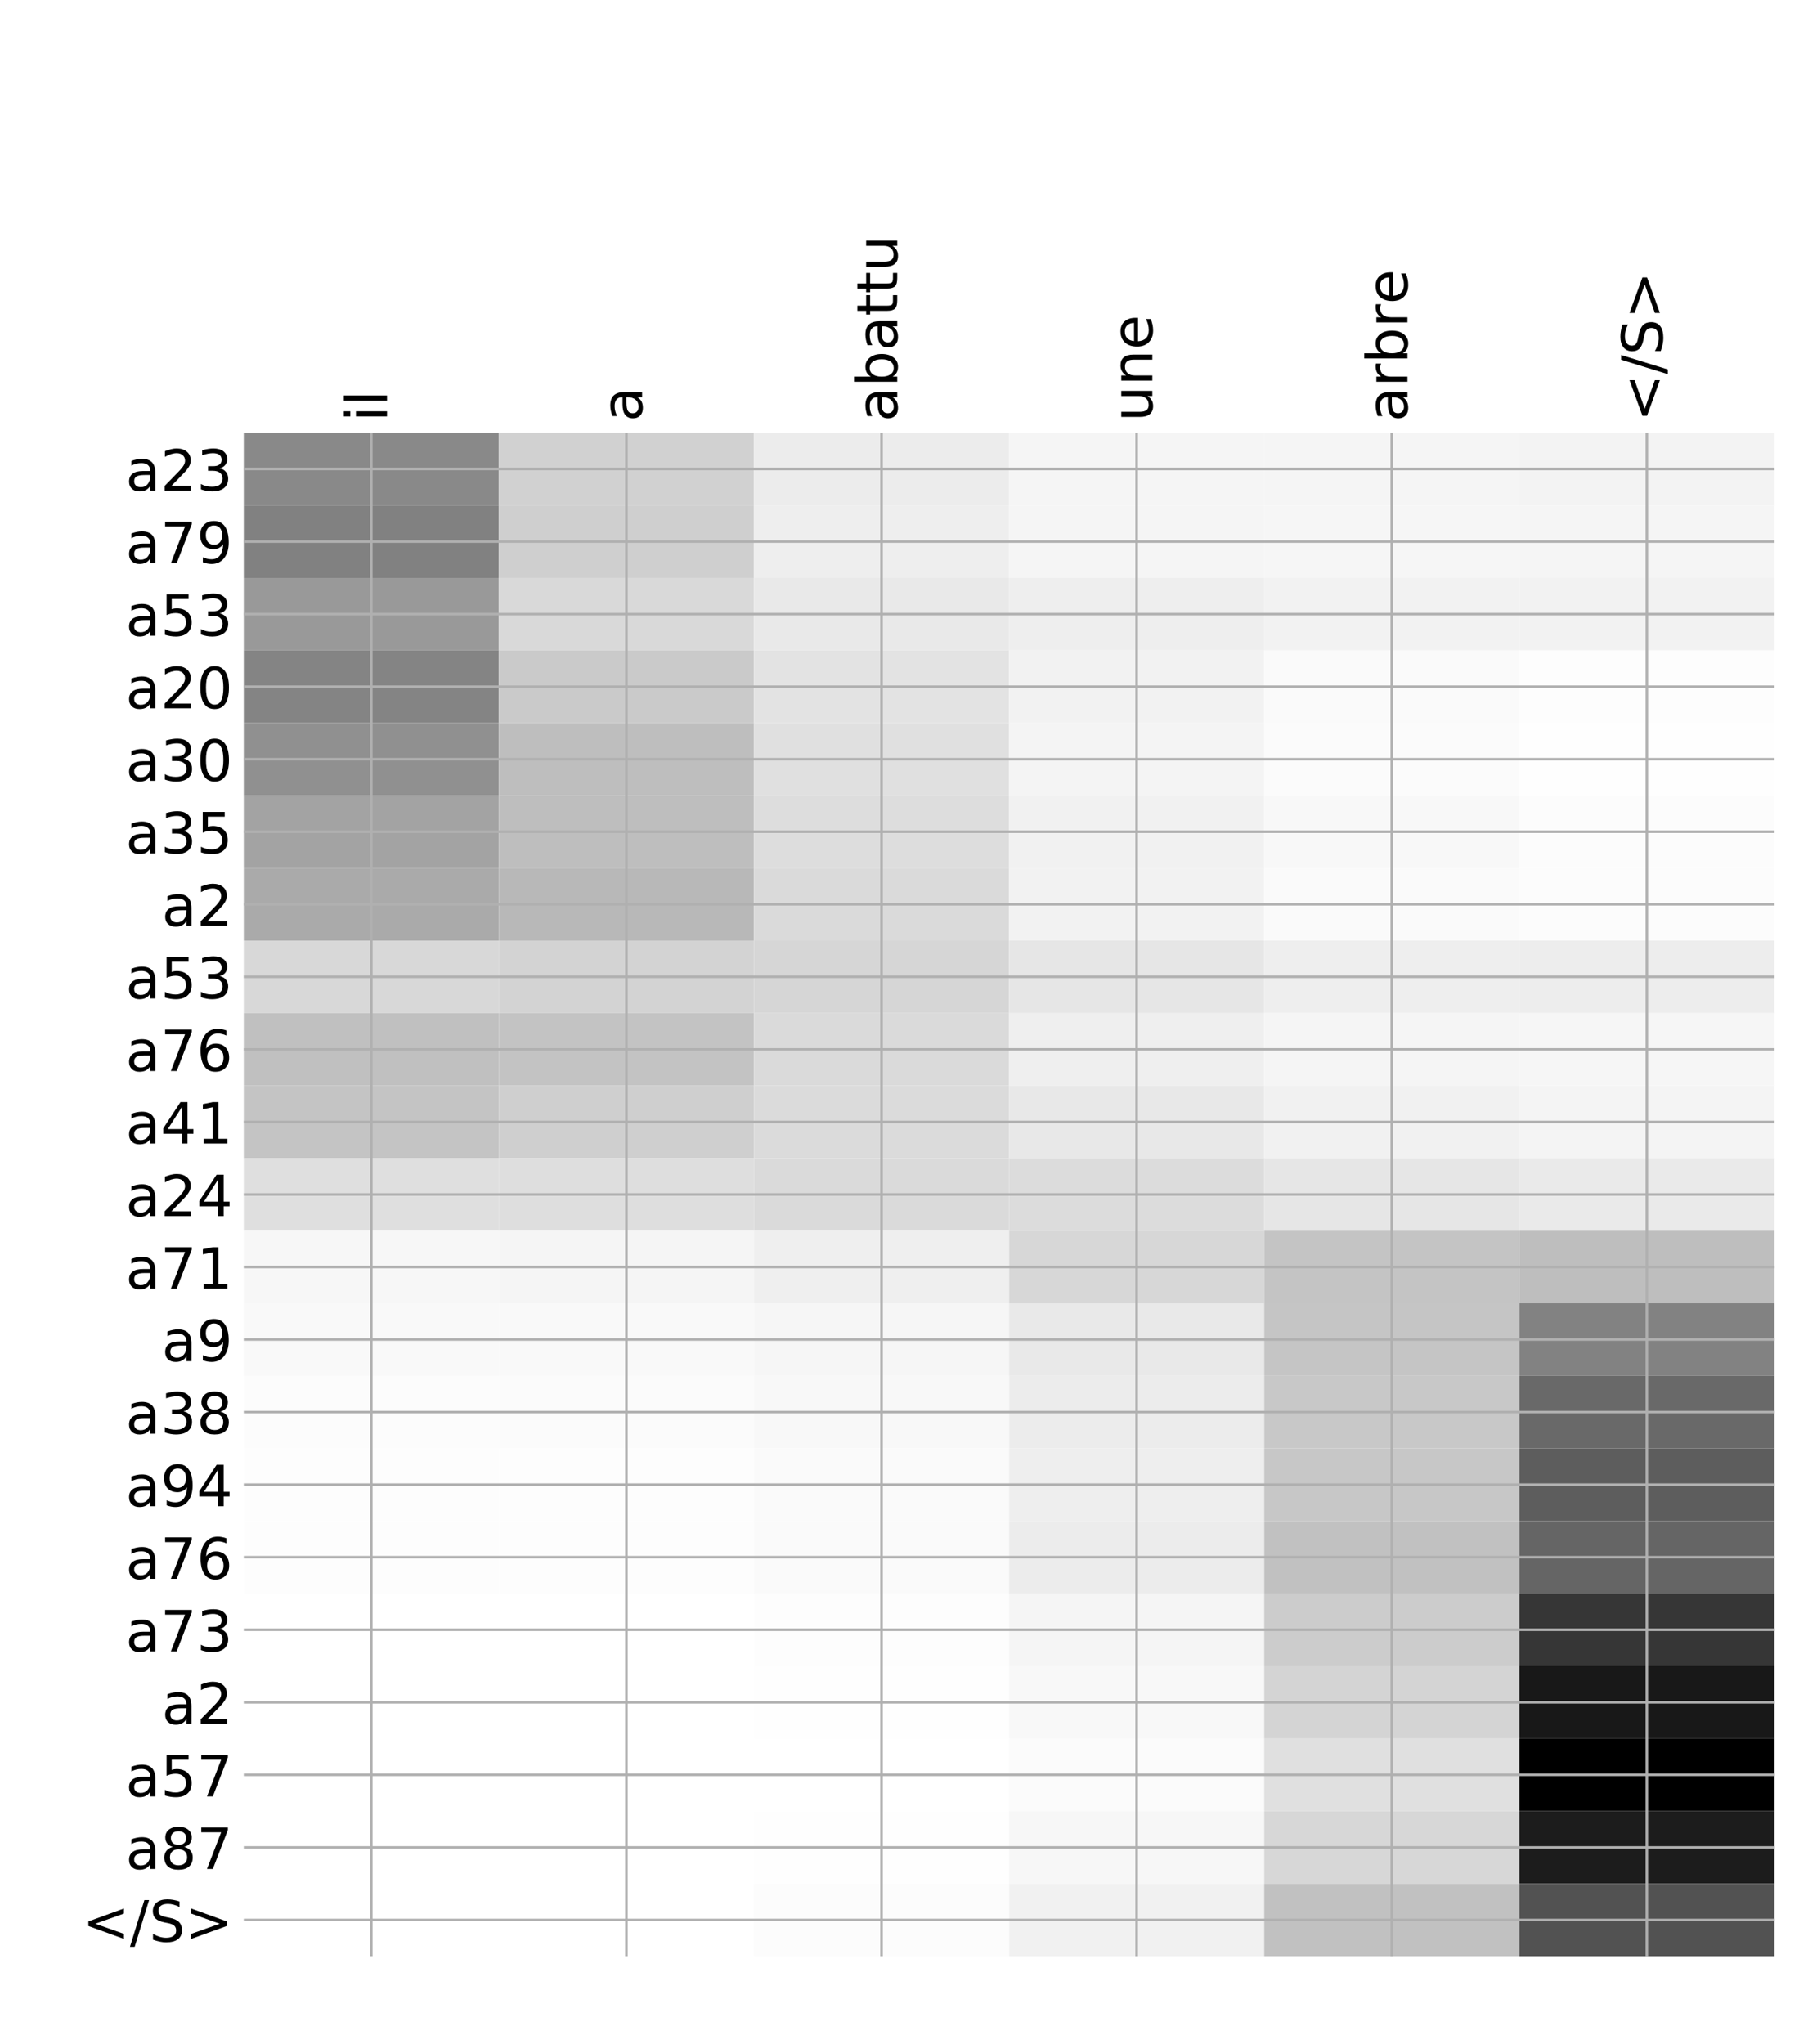 <?xml version="1.0" encoding="utf-8" standalone="no"?>
<!DOCTYPE svg PUBLIC "-//W3C//DTD SVG 1.1//EN"
  "http://www.w3.org/Graphics/SVG/1.1/DTD/svg11.dtd">
<!-- Created with matplotlib (http://matplotlib.org/) -->
<svg height="648pt" version="1.1" viewBox="0 0 576 648" width="576pt" xmlns="http://www.w3.org/2000/svg" xmlns:xlink="http://www.w3.org/1999/xlink">
 <defs>
  <style type="text/css">
*{stroke-linecap:butt;stroke-linejoin:round;}
  </style>
 </defs>
 <g id="figure_1">
  <g id="patch_1">
   <path d="M 0 648 
L 576 648 
L 576 0 
L 0 0 
z
" style="fill:#ffffff;"/>
  </g>
  <g id="axes_1">
   <g id="PolyCollection_1">
    <path clip-path="url(#p83bd944062)" d="M 77.275 137.175 
L 77.275 160.169 
L 158.146 160.169 
L 158.146 137.175 
L 77.275 137.175 
z
" style="fill:#898989;"/>
    <path clip-path="url(#p83bd944062)" d="M 158.146 137.175 
L 158.146 160.169 
L 239.017 160.169 
L 239.017 137.175 
L 158.146 137.175 
z
" style="fill:#d1d1d1;"/>
    <path clip-path="url(#p83bd944062)" d="M 239.017 137.175 
L 239.017 160.169 
L 319.887 160.169 
L 319.887 137.175 
L 239.017 137.175 
z
" style="fill:#ececec;"/>
    <path clip-path="url(#p83bd944062)" d="M 319.887 137.175 
L 319.887 160.169 
L 400.758 160.169 
L 400.758 137.175 
L 319.887 137.175 
z
" style="fill:#f5f5f5;"/>
    <path clip-path="url(#p83bd944062)" d="M 400.758 137.175 
L 400.758 160.169 
L 481.629 160.169 
L 481.629 137.175 
L 400.758 137.175 
z
" style="fill:#f5f5f5;"/>
    <path clip-path="url(#p83bd944062)" d="M 481.629 137.175 
L 481.629 160.169 
L 562.5 160.169 
L 562.5 137.175 
L 481.629 137.175 
z
" style="fill:#f3f3f3;"/>
    <path clip-path="url(#p83bd944062)" d="M 77.275 160.169 
L 77.275 183.164 
L 158.146 183.164 
L 158.146 160.169 
L 77.275 160.169 
z
" style="fill:#818181;"/>
    <path clip-path="url(#p83bd944062)" d="M 158.146 160.169 
L 158.146 183.164 
L 239.017 183.164 
L 239.017 160.169 
L 158.146 160.169 
z
" style="fill:#cfcfcf;"/>
    <path clip-path="url(#p83bd944062)" d="M 239.017 160.169 
L 239.017 183.164 
L 319.887 183.164 
L 319.887 160.169 
L 239.017 160.169 
z
" style="fill:#eeeeee;"/>
    <path clip-path="url(#p83bd944062)" d="M 319.887 160.169 
L 319.887 183.164 
L 400.758 183.164 
L 400.758 160.169 
L 319.887 160.169 
z
" style="fill:#f5f5f5;"/>
    <path clip-path="url(#p83bd944062)" d="M 400.758 160.169 
L 400.758 183.164 
L 481.629 183.164 
L 481.629 160.169 
L 400.758 160.169 
z
" style="fill:#f6f6f6;"/>
    <path clip-path="url(#p83bd944062)" d="M 481.629 160.169 
L 481.629 183.164 
L 562.5 183.164 
L 562.5 160.169 
L 481.629 160.169 
z
" style="fill:#f5f5f5;"/>
    <path clip-path="url(#p83bd944062)" d="M 77.275 183.164 
L 77.275 206.158 
L 158.146 206.158 
L 158.146 183.164 
L 77.275 183.164 
z
" style="fill:#999999;"/>
    <path clip-path="url(#p83bd944062)" d="M 158.146 183.164 
L 158.146 206.158 
L 239.017 206.158 
L 239.017 183.164 
L 158.146 183.164 
z
" style="fill:#d9d9d9;"/>
    <path clip-path="url(#p83bd944062)" d="M 239.017 183.164 
L 239.017 206.158 
L 319.887 206.158 
L 319.887 183.164 
L 239.017 183.164 
z
" style="fill:#e9e9e9;"/>
    <path clip-path="url(#p83bd944062)" d="M 319.887 183.164 
L 319.887 206.158 
L 400.758 206.158 
L 400.758 183.164 
L 319.887 183.164 
z
" style="fill:#eeeeee;"/>
    <path clip-path="url(#p83bd944062)" d="M 400.758 183.164 
L 400.758 206.158 
L 481.629 206.158 
L 481.629 183.164 
L 400.758 183.164 
z
" style="fill:#f2f2f2;"/>
    <path clip-path="url(#p83bd944062)" d="M 481.629 183.164 
L 481.629 206.158 
L 562.5 206.158 
L 562.5 183.164 
L 481.629 183.164 
z
" style="fill:#f2f2f2;"/>
    <path clip-path="url(#p83bd944062)" d="M 77.275 206.158 
L 77.275 229.152 
L 158.146 229.152 
L 158.146 206.158 
L 77.275 206.158 
z
" style="fill:#848484;"/>
    <path clip-path="url(#p83bd944062)" d="M 158.146 206.158 
L 158.146 229.152 
L 239.017 229.152 
L 239.017 206.158 
L 158.146 206.158 
z
" style="fill:#cacaca;"/>
    <path clip-path="url(#p83bd944062)" d="M 239.017 206.158 
L 239.017 229.152 
L 319.887 229.152 
L 319.887 206.158 
L 239.017 206.158 
z
" style="fill:#e3e3e3;"/>
    <path clip-path="url(#p83bd944062)" d="M 319.887 206.158 
L 319.887 229.152 
L 400.758 229.152 
L 400.758 206.158 
L 319.887 206.158 
z
" style="fill:#f2f2f2;"/>
    <path clip-path="url(#p83bd944062)" d="M 400.758 206.158 
L 400.758 229.152 
L 481.629 229.152 
L 481.629 206.158 
L 400.758 206.158 
z
" style="fill:#fafafa;"/>
    <path clip-path="url(#p83bd944062)" d="M 481.629 206.158 
L 481.629 229.152 
L 562.5 229.152 
L 562.5 206.158 
L 481.629 206.158 
z
" style="fill:#fdfdfd;"/>
    <path clip-path="url(#p83bd944062)" d="M 77.275 229.152 
L 77.275 252.146 
L 158.146 252.146 
L 158.146 229.152 
L 77.275 229.152 
z
" style="fill:#909090;"/>
    <path clip-path="url(#p83bd944062)" d="M 158.146 229.152 
L 158.146 252.146 
L 239.017 252.146 
L 239.017 229.152 
L 158.146 229.152 
z
" style="fill:#bebebe;"/>
    <path clip-path="url(#p83bd944062)" d="M 239.017 229.152 
L 239.017 252.146 
L 319.887 252.146 
L 319.887 229.152 
L 239.017 229.152 
z
" style="fill:#e0e0e0;"/>
    <path clip-path="url(#p83bd944062)" d="M 319.887 229.152 
L 319.887 252.146 
L 400.758 252.146 
L 400.758 229.152 
L 319.887 229.152 
z
" style="fill:#f4f4f4;"/>
    <path clip-path="url(#p83bd944062)" d="M 400.758 229.152 
L 400.758 252.146 
L 481.629 252.146 
L 481.629 229.152 
L 400.758 229.152 
z
" style="fill:#fbfbfb;"/>
    <path clip-path="url(#p83bd944062)" d="M 481.629 229.152 
L 481.629 252.146 
L 562.5 252.146 
L 562.5 229.152 
L 481.629 229.152 
z
" style="fill:#fefefe;"/>
    <path clip-path="url(#p83bd944062)" d="M 77.275 252.146 
L 77.275 275.141 
L 158.146 275.141 
L 158.146 252.146 
L 77.275 252.146 
z
" style="fill:#a3a3a3;"/>
    <path clip-path="url(#p83bd944062)" d="M 158.146 252.146 
L 158.146 275.141 
L 239.017 275.141 
L 239.017 252.146 
L 158.146 252.146 
z
" style="fill:#bebebe;"/>
    <path clip-path="url(#p83bd944062)" d="M 239.017 252.146 
L 239.017 275.141 
L 319.887 275.141 
L 319.887 252.146 
L 239.017 252.146 
z
" style="fill:#dddddd;"/>
    <path clip-path="url(#p83bd944062)" d="M 319.887 252.146 
L 319.887 275.141 
L 400.758 275.141 
L 400.758 252.146 
L 319.887 252.146 
z
" style="fill:#f1f1f1;"/>
    <path clip-path="url(#p83bd944062)" d="M 400.758 252.146 
L 400.758 275.141 
L 481.629 275.141 
L 481.629 252.146 
L 400.758 252.146 
z
" style="fill:#f8f8f8;"/>
    <path clip-path="url(#p83bd944062)" d="M 481.629 252.146 
L 481.629 275.141 
L 562.5 275.141 
L 562.5 252.146 
L 481.629 252.146 
z
" style="fill:#fcfcfc;"/>
    <path clip-path="url(#p83bd944062)" d="M 77.275 275.141 
L 77.275 298.135 
L 158.146 298.135 
L 158.146 275.141 
L 77.275 275.141 
z
" style="fill:#aaaaaa;"/>
    <path clip-path="url(#p83bd944062)" d="M 158.146 275.141 
L 158.146 298.135 
L 239.017 298.135 
L 239.017 275.141 
L 158.146 275.141 
z
" style="fill:#b8b8b8;"/>
    <path clip-path="url(#p83bd944062)" d="M 239.017 275.141 
L 239.017 298.135 
L 319.887 298.135 
L 319.887 275.141 
L 239.017 275.141 
z
" style="fill:#dadada;"/>
    <path clip-path="url(#p83bd944062)" d="M 319.887 275.141 
L 319.887 298.135 
L 400.758 298.135 
L 400.758 275.141 
L 319.887 275.141 
z
" style="fill:#f2f2f2;"/>
    <path clip-path="url(#p83bd944062)" d="M 400.758 275.141 
L 400.758 298.135 
L 481.629 298.135 
L 481.629 275.141 
L 400.758 275.141 
z
" style="fill:#fafafa;"/>
    <path clip-path="url(#p83bd944062)" d="M 481.629 275.141 
L 481.629 298.135 
L 562.5 298.135 
L 562.5 275.141 
L 481.629 275.141 
z
" style="fill:#fcfcfc;"/>
    <path clip-path="url(#p83bd944062)" d="M 77.275 298.135 
L 77.275 321.129 
L 158.146 321.129 
L 158.146 298.135 
L 77.275 298.135 
z
" style="fill:#d8d8d8;"/>
    <path clip-path="url(#p83bd944062)" d="M 158.146 298.135 
L 158.146 321.129 
L 239.017 321.129 
L 239.017 298.135 
L 158.146 298.135 
z
" style="fill:#d3d3d3;"/>
    <path clip-path="url(#p83bd944062)" d="M 239.017 298.135 
L 239.017 321.129 
L 319.887 321.129 
L 319.887 298.135 
L 239.017 298.135 
z
" style="fill:#d6d6d6;"/>
    <path clip-path="url(#p83bd944062)" d="M 319.887 298.135 
L 319.887 321.129 
L 400.758 321.129 
L 400.758 298.135 
L 319.887 298.135 
z
" style="fill:#e6e6e6;"/>
    <path clip-path="url(#p83bd944062)" d="M 400.758 298.135 
L 400.758 321.129 
L 481.629 321.129 
L 481.629 298.135 
L 400.758 298.135 
z
" style="fill:#eeeeee;"/>
    <path clip-path="url(#p83bd944062)" d="M 481.629 298.135 
L 481.629 321.129 
L 562.5 321.129 
L 562.5 298.135 
L 481.629 298.135 
z
" style="fill:#ededed;"/>
    <path clip-path="url(#p83bd944062)" d="M 77.275 321.129 
L 77.275 344.124 
L 158.146 344.124 
L 158.146 321.129 
L 77.275 321.129 
z
" style="fill:#c0c0c0;"/>
    <path clip-path="url(#p83bd944062)" d="M 158.146 321.129 
L 158.146 344.124 
L 239.017 344.124 
L 239.017 321.129 
L 158.146 321.129 
z
" style="fill:#c3c3c3;"/>
    <path clip-path="url(#p83bd944062)" d="M 239.017 321.129 
L 239.017 344.124 
L 319.887 344.124 
L 319.887 321.129 
L 239.017 321.129 
z
" style="fill:#dadada;"/>
    <path clip-path="url(#p83bd944062)" d="M 319.887 321.129 
L 319.887 344.124 
L 400.758 344.124 
L 400.758 321.129 
L 319.887 321.129 
z
" style="fill:#efefef;"/>
    <path clip-path="url(#p83bd944062)" d="M 400.758 321.129 
L 400.758 344.124 
L 481.629 344.124 
L 481.629 321.129 
L 400.758 321.129 
z
" style="fill:#f5f5f5;"/>
    <path clip-path="url(#p83bd944062)" d="M 481.629 321.129 
L 481.629 344.124 
L 562.5 344.124 
L 562.5 321.129 
L 481.629 321.129 
z
" style="fill:#f6f6f6;"/>
    <path clip-path="url(#p83bd944062)" d="M 77.275 344.124 
L 77.275 367.118 
L 158.146 367.118 
L 158.146 344.124 
L 77.275 344.124 
z
" style="fill:#c4c4c4;"/>
    <path clip-path="url(#p83bd944062)" d="M 158.146 344.124 
L 158.146 367.118 
L 239.017 367.118 
L 239.017 344.124 
L 158.146 344.124 
z
" style="fill:#cfcfcf;"/>
    <path clip-path="url(#p83bd944062)" d="M 239.017 344.124 
L 239.017 367.118 
L 319.887 367.118 
L 319.887 344.124 
L 239.017 344.124 
z
" style="fill:#dbdbdb;"/>
    <path clip-path="url(#p83bd944062)" d="M 319.887 344.124 
L 319.887 367.118 
L 400.758 367.118 
L 400.758 344.124 
L 319.887 344.124 
z
" style="fill:#e8e8e8;"/>
    <path clip-path="url(#p83bd944062)" d="M 400.758 344.124 
L 400.758 367.118 
L 481.629 367.118 
L 481.629 344.124 
L 400.758 344.124 
z
" style="fill:#f1f1f1;"/>
    <path clip-path="url(#p83bd944062)" d="M 481.629 344.124 
L 481.629 367.118 
L 562.5 367.118 
L 562.5 344.124 
L 481.629 344.124 
z
" style="fill:#f4f4f4;"/>
    <path clip-path="url(#p83bd944062)" d="M 77.275 367.118 
L 77.275 390.112 
L 158.146 390.112 
L 158.146 367.118 
L 77.275 367.118 
z
" style="fill:#dfdfdf;"/>
    <path clip-path="url(#p83bd944062)" d="M 158.146 367.118 
L 158.146 390.112 
L 239.017 390.112 
L 239.017 367.118 
L 158.146 367.118 
z
" style="fill:#dedede;"/>
    <path clip-path="url(#p83bd944062)" d="M 239.017 367.118 
L 239.017 390.112 
L 319.887 390.112 
L 319.887 367.118 
L 239.017 367.118 
z
" style="fill:#dadada;"/>
    <path clip-path="url(#p83bd944062)" d="M 319.887 367.118 
L 319.887 390.112 
L 400.758 390.112 
L 400.758 367.118 
L 319.887 367.118 
z
" style="fill:#dcdcdc;"/>
    <path clip-path="url(#p83bd944062)" d="M 400.758 367.118 
L 400.758 390.112 
L 481.629 390.112 
L 481.629 367.118 
L 400.758 367.118 
z
" style="fill:#e6e6e6;"/>
    <path clip-path="url(#p83bd944062)" d="M 481.629 367.118 
L 481.629 390.112 
L 562.5 390.112 
L 562.5 367.118 
L 481.629 367.118 
z
" style="fill:#eaeaea;"/>
    <path clip-path="url(#p83bd944062)" d="M 77.275 390.112 
L 77.275 413.106 
L 158.146 413.106 
L 158.146 390.112 
L 77.275 390.112 
z
" style="fill:#f7f7f7;"/>
    <path clip-path="url(#p83bd944062)" d="M 158.146 390.112 
L 158.146 413.106 
L 239.017 413.106 
L 239.017 390.112 
L 158.146 390.112 
z
" style="fill:#f5f5f5;"/>
    <path clip-path="url(#p83bd944062)" d="M 239.017 390.112 
L 239.017 413.106 
L 319.887 413.106 
L 319.887 390.112 
L 239.017 390.112 
z
" style="fill:#efefef;"/>
    <path clip-path="url(#p83bd944062)" d="M 319.887 390.112 
L 319.887 413.106 
L 400.758 413.106 
L 400.758 390.112 
L 319.887 390.112 
z
" style="fill:#d7d7d7;"/>
    <path clip-path="url(#p83bd944062)" d="M 400.758 390.112 
L 400.758 413.106 
L 481.629 413.106 
L 481.629 390.112 
L 400.758 390.112 
z
" style="fill:#c4c4c4;"/>
    <path clip-path="url(#p83bd944062)" d="M 481.629 390.112 
L 481.629 413.106 
L 562.5 413.106 
L 562.5 390.112 
L 481.629 390.112 
z
" style="fill:#bebebe;"/>
    <path clip-path="url(#p83bd944062)" d="M 77.275 413.106 
L 77.275 436.101 
L 158.146 436.101 
L 158.146 413.106 
L 77.275 413.106 
z
" style="fill:#f9f9f9;"/>
    <path clip-path="url(#p83bd944062)" d="M 158.146 413.106 
L 158.146 436.101 
L 239.017 436.101 
L 239.017 413.106 
L 158.146 413.106 
z
" style="fill:#f9f9f9;"/>
    <path clip-path="url(#p83bd944062)" d="M 239.017 413.106 
L 239.017 436.101 
L 319.887 436.101 
L 319.887 413.106 
L 239.017 413.106 
z
" style="fill:#f6f6f6;"/>
    <path clip-path="url(#p83bd944062)" d="M 319.887 413.106 
L 319.887 436.101 
L 400.758 436.101 
L 400.758 413.106 
L 319.887 413.106 
z
" style="fill:#e9e9e9;"/>
    <path clip-path="url(#p83bd944062)" d="M 400.758 413.106 
L 400.758 436.101 
L 481.629 436.101 
L 481.629 413.106 
L 400.758 413.106 
z
" style="fill:#c5c5c5;"/>
    <path clip-path="url(#p83bd944062)" d="M 481.629 413.106 
L 481.629 436.101 
L 562.5 436.101 
L 562.5 413.106 
L 481.629 413.106 
z
" style="fill:#828282;"/>
    <path clip-path="url(#p83bd944062)" d="M 77.275 436.101 
L 77.275 459.095 
L 158.146 459.095 
L 158.146 436.101 
L 77.275 436.101 
z
" style="fill:#fcfcfc;"/>
    <path clip-path="url(#p83bd944062)" d="M 158.146 436.101 
L 158.146 459.095 
L 239.017 459.095 
L 239.017 436.101 
L 158.146 436.101 
z
" style="fill:#fbfbfb;"/>
    <path clip-path="url(#p83bd944062)" d="M 239.017 436.101 
L 239.017 459.095 
L 319.887 459.095 
L 319.887 436.101 
L 239.017 436.101 
z
" style="fill:#f8f8f8;"/>
    <path clip-path="url(#p83bd944062)" d="M 319.887 436.101 
L 319.887 459.095 
L 400.758 459.095 
L 400.758 436.101 
L 319.887 436.101 
z
" style="fill:#ececec;"/>
    <path clip-path="url(#p83bd944062)" d="M 400.758 436.101 
L 400.758 459.095 
L 481.629 459.095 
L 481.629 436.101 
L 400.758 436.101 
z
" style="fill:#c8c8c8;"/>
    <path clip-path="url(#p83bd944062)" d="M 481.629 436.101 
L 481.629 459.095 
L 562.5 459.095 
L 562.5 436.101 
L 481.629 436.101 
z
" style="fill:#696969;"/>
    <path clip-path="url(#p83bd944062)" d="M 77.275 459.095 
L 77.275 482.089 
L 158.146 482.089 
L 158.146 459.095 
L 77.275 459.095 
z
" style="fill:#fdfdfd;"/>
    <path clip-path="url(#p83bd944062)" d="M 158.146 459.095 
L 158.146 482.089 
L 239.017 482.089 
L 239.017 459.095 
L 158.146 459.095 
z
" style="fill:#fdfdfd;"/>
    <path clip-path="url(#p83bd944062)" d="M 239.017 459.095 
L 239.017 482.089 
L 319.887 482.089 
L 319.887 459.095 
L 239.017 459.095 
z
" style="fill:#fafafa;"/>
    <path clip-path="url(#p83bd944062)" d="M 319.887 459.095 
L 319.887 482.089 
L 400.758 482.089 
L 400.758 459.095 
L 319.887 459.095 
z
" style="fill:#eeeeee;"/>
    <path clip-path="url(#p83bd944062)" d="M 400.758 459.095 
L 400.758 482.089 
L 481.629 482.089 
L 481.629 459.095 
L 400.758 459.095 
z
" style="fill:#c7c7c7;"/>
    <path clip-path="url(#p83bd944062)" d="M 481.629 459.095 
L 481.629 482.089 
L 562.5 482.089 
L 562.5 459.095 
L 481.629 459.095 
z
" style="fill:#5d5d5d;"/>
    <path clip-path="url(#p83bd944062)" d="M 77.275 482.089 
L 77.275 505.084 
L 158.146 505.084 
L 158.146 482.089 
L 77.275 482.089 
z
" style="fill:#fdfdfd;"/>
    <path clip-path="url(#p83bd944062)" d="M 158.146 482.089 
L 158.146 505.084 
L 239.017 505.084 
L 239.017 482.089 
L 158.146 482.089 
z
" style="fill:#fdfdfd;"/>
    <path clip-path="url(#p83bd944062)" d="M 239.017 482.089 
L 239.017 505.084 
L 319.887 505.084 
L 319.887 482.089 
L 239.017 482.089 
z
" style="fill:#fafafa;"/>
    <path clip-path="url(#p83bd944062)" d="M 319.887 482.089 
L 319.887 505.084 
L 400.758 505.084 
L 400.758 482.089 
L 319.887 482.089 
z
" style="fill:#ececec;"/>
    <path clip-path="url(#p83bd944062)" d="M 400.758 482.089 
L 400.758 505.084 
L 481.629 505.084 
L 481.629 482.089 
L 400.758 482.089 
z
" style="fill:#c1c1c1;"/>
    <path clip-path="url(#p83bd944062)" d="M 481.629 482.089 
L 481.629 505.084 
L 562.5 505.084 
L 562.5 482.089 
L 481.629 482.089 
z
" style="fill:#656565;"/>
    <path clip-path="url(#p83bd944062)" d="M 77.275 505.084 
L 77.275 528.078 
L 158.146 528.078 
L 158.146 505.084 
L 77.275 505.084 
z
" style="fill:#ffffff;"/>
    <path clip-path="url(#p83bd944062)" d="M 158.146 505.084 
L 158.146 528.078 
L 239.017 528.078 
L 239.017 505.084 
L 158.146 505.084 
z
" style="fill:#ffffff;"/>
    <path clip-path="url(#p83bd944062)" d="M 239.017 505.084 
L 239.017 528.078 
L 319.887 528.078 
L 319.887 505.084 
L 239.017 505.084 
z
" style="fill:#fdfdfd;"/>
    <path clip-path="url(#p83bd944062)" d="M 319.887 505.084 
L 319.887 528.078 
L 400.758 528.078 
L 400.758 505.084 
L 319.887 505.084 
z
" style="fill:#f5f5f5;"/>
    <path clip-path="url(#p83bd944062)" d="M 400.758 505.084 
L 400.758 528.078 
L 481.629 528.078 
L 481.629 505.084 
L 400.758 505.084 
z
" style="fill:#cccccc;"/>
    <path clip-path="url(#p83bd944062)" d="M 481.629 505.084 
L 481.629 528.078 
L 562.5 528.078 
L 562.5 505.084 
L 481.629 505.084 
z
" style="fill:#363636;"/>
    <path clip-path="url(#p83bd944062)" d="M 77.275 528.078 
L 77.275 551.072 
L 158.146 551.072 
L 158.146 528.078 
L 77.275 528.078 
z
" style="fill:#ffffff;"/>
    <path clip-path="url(#p83bd944062)" d="M 158.146 528.078 
L 158.146 551.072 
L 239.017 551.072 
L 239.017 528.078 
L 158.146 528.078 
z
" style="fill:#ffffff;"/>
    <path clip-path="url(#p83bd944062)" d="M 239.017 528.078 
L 239.017 551.072 
L 319.887 551.072 
L 319.887 528.078 
L 239.017 528.078 
z
" style="fill:#fefefe;"/>
    <path clip-path="url(#p83bd944062)" d="M 319.887 528.078 
L 319.887 551.072 
L 400.758 551.072 
L 400.758 528.078 
L 319.887 528.078 
z
" style="fill:#f8f8f8;"/>
    <path clip-path="url(#p83bd944062)" d="M 400.758 528.078 
L 400.758 551.072 
L 481.629 551.072 
L 481.629 528.078 
L 400.758 528.078 
z
" style="fill:#d4d4d4;"/>
    <path clip-path="url(#p83bd944062)" d="M 481.629 528.078 
L 481.629 551.072 
L 562.5 551.072 
L 562.5 528.078 
L 481.629 528.078 
z
" style="fill:#181818;"/>
    <path clip-path="url(#p83bd944062)" d="M 77.275 551.072 
L 77.275 574.066 
L 158.146 574.066 
L 158.146 551.072 
L 77.275 551.072 
z
" style="fill:#ffffff;"/>
    <path clip-path="url(#p83bd944062)" d="M 158.146 551.072 
L 158.146 574.066 
L 239.017 574.066 
L 239.017 551.072 
L 158.146 551.072 
z
" style="fill:#ffffff;"/>
    <path clip-path="url(#p83bd944062)" d="M 239.017 551.072 
L 239.017 574.066 
L 319.887 574.066 
L 319.887 551.072 
L 239.017 551.072 
z
" style="fill:#ffffff;"/>
    <path clip-path="url(#p83bd944062)" d="M 319.887 551.072 
L 319.887 574.066 
L 400.758 574.066 
L 400.758 551.072 
L 319.887 551.072 
z
" style="fill:#fbfbfb;"/>
    <path clip-path="url(#p83bd944062)" d="M 400.758 551.072 
L 400.758 574.066 
L 481.629 574.066 
L 481.629 551.072 
L 400.758 551.072 
z
" style="fill:#e0e0e0;"/>
    <path clip-path="url(#p83bd944062)" d="M 481.629 551.072 
L 481.629 574.066 
L 562.5 574.066 
L 562.5 551.072 
L 481.629 551.072 
z
"/>
    <path clip-path="url(#p83bd944062)" d="M 77.275 574.066 
L 77.275 597.061 
L 158.146 597.061 
L 158.146 574.066 
L 77.275 574.066 
z
" style="fill:#ffffff;"/>
    <path clip-path="url(#p83bd944062)" d="M 158.146 574.066 
L 158.146 597.061 
L 239.017 597.061 
L 239.017 574.066 
L 158.146 574.066 
z
" style="fill:#ffffff;"/>
    <path clip-path="url(#p83bd944062)" d="M 239.017 574.066 
L 239.017 597.061 
L 319.887 597.061 
L 319.887 574.066 
L 239.017 574.066 
z
" style="fill:#fefefe;"/>
    <path clip-path="url(#p83bd944062)" d="M 319.887 574.066 
L 319.887 597.061 
L 400.758 597.061 
L 400.758 574.066 
L 319.887 574.066 
z
" style="fill:#f7f7f7;"/>
    <path clip-path="url(#p83bd944062)" d="M 400.758 574.066 
L 400.758 597.061 
L 481.629 597.061 
L 481.629 574.066 
L 400.758 574.066 
z
" style="fill:#d7d7d7;"/>
    <path clip-path="url(#p83bd944062)" d="M 481.629 574.066 
L 481.629 597.061 
L 562.5 597.061 
L 562.5 574.066 
L 481.629 574.066 
z
" style="fill:#1c1c1c;"/>
    <path clip-path="url(#p83bd944062)" d="M 77.275 597.061 
L 77.275 620.055 
L 158.146 620.055 
L 158.146 597.061 
L 77.275 597.061 
z
" style="fill:#ffffff;"/>
    <path clip-path="url(#p83bd944062)" d="M 158.146 597.061 
L 158.146 620.055 
L 239.017 620.055 
L 239.017 597.061 
L 158.146 597.061 
z
" style="fill:#ffffff;"/>
    <path clip-path="url(#p83bd944062)" d="M 239.017 597.061 
L 239.017 620.055 
L 319.887 620.055 
L 319.887 597.061 
L 239.017 597.061 
z
" style="fill:#fcfcfc;"/>
    <path clip-path="url(#p83bd944062)" d="M 319.887 597.061 
L 319.887 620.055 
L 400.758 620.055 
L 400.758 597.061 
L 319.887 597.061 
z
" style="fill:#f1f1f1;"/>
    <path clip-path="url(#p83bd944062)" d="M 400.758 597.061 
L 400.758 620.055 
L 481.629 620.055 
L 481.629 597.061 
L 400.758 597.061 
z
" style="fill:#c1c1c1;"/>
    <path clip-path="url(#p83bd944062)" d="M 481.629 597.061 
L 481.629 620.055 
L 562.5 620.055 
L 562.5 597.061 
L 481.629 597.061 
z
" style="fill:#525252;"/>
   </g>
   <g id="matplotlib.axis_1">
    <g id="xtick_1">
     <g id="line2d_1">
      <path clip-path="url(#p83bd944062)" d="M 117.71 620.055 
L 117.71 137.175 
" style="fill:none;stroke:#b0b0b0;stroke-linecap:square;stroke-width:0.8;"/>
     </g>
     <g id="line2d_2"/>
     <g id="text_1">
      <!-- il -->
      <defs>
       <path d="M 9.422 54.688 
L 18.406 54.688 
L 18.406 0 
L 9.422 0 
z
M 9.422 75.984 
L 18.406 75.984 
L 18.406 64.594 
L 9.422 64.594 
z
" id="DejaVuSans-69"/>
       <path d="M 9.422 75.984 
L 18.406 75.984 
L 18.406 0 
L 9.422 0 
z
" id="DejaVuSans-6c"/>
      </defs>
      <g transform="translate(122.677 133.675)rotate(-90)scale(0.18 -0.18)">
       <use xlink:href="#DejaVuSans-69"/>
       <use x="27.783" xlink:href="#DejaVuSans-6c"/>
      </g>
     </g>
    </g>
    <g id="xtick_2">
     <g id="line2d_3">
      <path clip-path="url(#p83bd944062)" d="M 198.581 620.055 
L 198.581 137.175 
" style="fill:none;stroke:#b0b0b0;stroke-linecap:square;stroke-width:0.8;"/>
     </g>
     <g id="line2d_4"/>
     <g id="text_2">
      <!-- a -->
      <defs>
       <path d="M 34.281 27.484 
Q 23.391 27.484 19.188 25 
Q 14.984 22.516 14.984 16.5 
Q 14.984 11.719 18.141 8.906 
Q 21.297 6.109 26.703 6.109 
Q 34.188 6.109 38.703 11.406 
Q 43.219 16.703 43.219 25.484 
L 43.219 27.484 
z
M 52.203 31.203 
L 52.203 0 
L 43.219 0 
L 43.219 8.297 
Q 40.141 3.328 35.547 0.953 
Q 30.953 -1.422 24.312 -1.422 
Q 15.922 -1.422 10.953 3.297 
Q 6 8.016 6 15.922 
Q 6 25.141 12.172 29.828 
Q 18.359 34.516 30.609 34.516 
L 43.219 34.516 
L 43.219 35.406 
Q 43.219 41.609 39.141 45 
Q 35.062 48.391 27.688 48.391 
Q 23 48.391 18.547 47.266 
Q 14.109 46.141 10.016 43.891 
L 10.016 52.203 
Q 14.938 54.109 19.578 55.047 
Q 24.219 56 28.609 56 
Q 40.484 56 46.344 49.844 
Q 52.203 43.703 52.203 31.203 
z
" id="DejaVuSans-61"/>
      </defs>
      <g transform="translate(203.548 133.675)rotate(-90)scale(0.18 -0.18)">
       <use xlink:href="#DejaVuSans-61"/>
      </g>
     </g>
    </g>
    <g id="xtick_3">
     <g id="line2d_5">
      <path clip-path="url(#p83bd944062)" d="M 279.452 620.055 
L 279.452 137.175 
" style="fill:none;stroke:#b0b0b0;stroke-linecap:square;stroke-width:0.8;"/>
     </g>
     <g id="line2d_6"/>
     <g id="text_3">
      <!-- abattu -->
      <defs>
       <path d="M 48.688 27.297 
Q 48.688 37.203 44.609 42.844 
Q 40.531 48.484 33.406 48.484 
Q 26.266 48.484 22.188 42.844 
Q 18.109 37.203 18.109 27.297 
Q 18.109 17.391 22.188 11.75 
Q 26.266 6.109 33.406 6.109 
Q 40.531 6.109 44.609 11.75 
Q 48.688 17.391 48.688 27.297 
z
M 18.109 46.391 
Q 20.953 51.266 25.266 53.625 
Q 29.594 56 35.594 56 
Q 45.562 56 51.781 48.094 
Q 58.016 40.188 58.016 27.297 
Q 58.016 14.406 51.781 6.484 
Q 45.562 -1.422 35.594 -1.422 
Q 29.594 -1.422 25.266 0.953 
Q 20.953 3.328 18.109 8.203 
L 18.109 0 
L 9.078 0 
L 9.078 75.984 
L 18.109 75.984 
z
" id="DejaVuSans-62"/>
       <path d="M 18.312 70.219 
L 18.312 54.688 
L 36.812 54.688 
L 36.812 47.703 
L 18.312 47.703 
L 18.312 18.016 
Q 18.312 11.328 20.141 9.422 
Q 21.969 7.516 27.594 7.516 
L 36.812 7.516 
L 36.812 0 
L 27.594 0 
Q 17.188 0 13.234 3.875 
Q 9.281 7.766 9.281 18.016 
L 9.281 47.703 
L 2.688 47.703 
L 2.688 54.688 
L 9.281 54.688 
L 9.281 70.219 
z
" id="DejaVuSans-74"/>
       <path d="M 8.5 21.578 
L 8.5 54.688 
L 17.484 54.688 
L 17.484 21.922 
Q 17.484 14.156 20.5 10.266 
Q 23.531 6.391 29.594 6.391 
Q 36.859 6.391 41.078 11.031 
Q 45.312 15.672 45.312 23.688 
L 45.312 54.688 
L 54.297 54.688 
L 54.297 0 
L 45.312 0 
L 45.312 8.406 
Q 42.047 3.422 37.719 1 
Q 33.406 -1.422 27.688 -1.422 
Q 18.266 -1.422 13.375 4.438 
Q 8.5 10.297 8.5 21.578 
z
M 31.109 56 
z
" id="DejaVuSans-75"/>
      </defs>
      <g transform="translate(284.419 133.675)rotate(-90)scale(0.18 -0.18)">
       <use xlink:href="#DejaVuSans-61"/>
       <use x="61.279" xlink:href="#DejaVuSans-62"/>
       <use x="124.756" xlink:href="#DejaVuSans-61"/>
       <use x="186.035" xlink:href="#DejaVuSans-74"/>
       <use x="225.244" xlink:href="#DejaVuSans-74"/>
       <use x="264.453" xlink:href="#DejaVuSans-75"/>
      </g>
     </g>
    </g>
    <g id="xtick_4">
     <g id="line2d_7">
      <path clip-path="url(#p83bd944062)" d="M 360.323 620.055 
L 360.323 137.175 
" style="fill:none;stroke:#b0b0b0;stroke-linecap:square;stroke-width:0.8;"/>
     </g>
     <g id="line2d_8"/>
     <g id="text_4">
      <!-- une -->
      <defs>
       <path d="M 54.891 33.016 
L 54.891 0 
L 45.906 0 
L 45.906 32.719 
Q 45.906 40.484 42.875 44.328 
Q 39.844 48.188 33.797 48.188 
Q 26.516 48.188 22.312 43.547 
Q 18.109 38.922 18.109 30.906 
L 18.109 0 
L 9.078 0 
L 9.078 54.688 
L 18.109 54.688 
L 18.109 46.188 
Q 21.344 51.125 25.703 53.562 
Q 30.078 56 35.797 56 
Q 45.219 56 50.047 50.172 
Q 54.891 44.344 54.891 33.016 
z
" id="DejaVuSans-6e"/>
       <path d="M 56.203 29.594 
L 56.203 25.203 
L 14.891 25.203 
Q 15.484 15.922 20.484 11.062 
Q 25.484 6.203 34.422 6.203 
Q 39.594 6.203 44.453 7.469 
Q 49.312 8.734 54.109 11.281 
L 54.109 2.781 
Q 49.266 0.734 44.188 -0.344 
Q 39.109 -1.422 33.891 -1.422 
Q 20.797 -1.422 13.156 6.188 
Q 5.516 13.812 5.516 26.812 
Q 5.516 40.234 12.766 48.109 
Q 20.016 56 32.328 56 
Q 43.359 56 49.781 48.891 
Q 56.203 41.797 56.203 29.594 
z
M 47.219 32.234 
Q 47.125 39.594 43.094 43.984 
Q 39.062 48.391 32.422 48.391 
Q 24.906 48.391 20.391 44.141 
Q 15.875 39.891 15.188 32.172 
z
" id="DejaVuSans-65"/>
      </defs>
      <g transform="translate(365.29 133.675)rotate(-90)scale(0.18 -0.18)">
       <use xlink:href="#DejaVuSans-75"/>
       <use x="63.379" xlink:href="#DejaVuSans-6e"/>
       <use x="126.758" xlink:href="#DejaVuSans-65"/>
      </g>
     </g>
    </g>
    <g id="xtick_5">
     <g id="line2d_9">
      <path clip-path="url(#p83bd944062)" d="M 441.194 620.055 
L 441.194 137.175 
" style="fill:none;stroke:#b0b0b0;stroke-linecap:square;stroke-width:0.8;"/>
     </g>
     <g id="line2d_10"/>
     <g id="text_5">
      <!-- arbre -->
      <defs>
       <path d="M 41.109 46.297 
Q 39.594 47.172 37.812 47.578 
Q 36.031 48 33.891 48 
Q 26.266 48 22.188 43.047 
Q 18.109 38.094 18.109 28.812 
L 18.109 0 
L 9.078 0 
L 9.078 54.688 
L 18.109 54.688 
L 18.109 46.188 
Q 20.953 51.172 25.484 53.578 
Q 30.031 56 36.531 56 
Q 37.453 56 38.578 55.875 
Q 39.703 55.766 41.062 55.516 
z
" id="DejaVuSans-72"/>
      </defs>
      <g transform="translate(446.161 133.675)rotate(-90)scale(0.18 -0.18)">
       <use xlink:href="#DejaVuSans-61"/>
       <use x="61.279" xlink:href="#DejaVuSans-72"/>
       <use x="102.393" xlink:href="#DejaVuSans-62"/>
       <use x="165.869" xlink:href="#DejaVuSans-72"/>
       <use x="206.951" xlink:href="#DejaVuSans-65"/>
      </g>
     </g>
    </g>
    <g id="xtick_6">
     <g id="line2d_11">
      <path clip-path="url(#p83bd944062)" d="M 522.065 620.055 
L 522.065 137.175 
" style="fill:none;stroke:#b0b0b0;stroke-linecap:square;stroke-width:0.8;"/>
     </g>
     <g id="line2d_12"/>
     <g id="text_6">
      <!-- &lt;/S&gt; -->
      <defs>
       <path d="M 73.188 49.219 
L 22.797 31.297 
L 73.188 13.484 
L 73.188 4.594 
L 10.594 27.297 
L 10.594 35.406 
L 73.188 58.109 
z
" id="DejaVuSans-3c"/>
       <path d="M 25.391 72.906 
L 33.688 72.906 
L 8.297 -9.281 
L 0 -9.281 
z
" id="DejaVuSans-2f"/>
       <path d="M 53.516 70.516 
L 53.516 60.891 
Q 47.906 63.578 42.922 64.891 
Q 37.938 66.219 33.297 66.219 
Q 25.25 66.219 20.875 63.094 
Q 16.5 59.969 16.5 54.203 
Q 16.5 49.359 19.406 46.891 
Q 22.312 44.438 30.422 42.922 
L 36.375 41.703 
Q 47.406 39.594 52.656 34.297 
Q 57.906 29 57.906 20.125 
Q 57.906 9.516 50.797 4.047 
Q 43.703 -1.422 29.984 -1.422 
Q 24.812 -1.422 18.969 -0.25 
Q 13.141 0.922 6.891 3.219 
L 6.891 13.375 
Q 12.891 10.016 18.656 8.297 
Q 24.422 6.594 29.984 6.594 
Q 38.422 6.594 43.016 9.906 
Q 47.609 13.234 47.609 19.391 
Q 47.609 24.75 44.312 27.781 
Q 41.016 30.812 33.5 32.328 
L 27.484 33.5 
Q 16.453 35.688 11.516 40.375 
Q 6.594 45.062 6.594 53.422 
Q 6.594 63.094 13.406 68.656 
Q 20.219 74.219 32.172 74.219 
Q 37.312 74.219 42.625 73.281 
Q 47.953 72.359 53.516 70.516 
z
" id="DejaVuSans-53"/>
       <path d="M 10.594 49.219 
L 10.594 58.109 
L 73.188 35.406 
L 73.188 27.297 
L 10.594 4.594 
L 10.594 13.484 
L 60.891 31.297 
z
" id="DejaVuSans-3e"/>
      </defs>
      <g transform="translate(527.031 133.675)rotate(-90)scale(0.18 -0.18)">
       <use xlink:href="#DejaVuSans-3c"/>
       <use x="83.789" xlink:href="#DejaVuSans-2f"/>
       <use x="117.48" xlink:href="#DejaVuSans-53"/>
       <use x="180.957" xlink:href="#DejaVuSans-3e"/>
      </g>
     </g>
    </g>
   </g>
   <g id="matplotlib.axis_2">
    <g id="ytick_1">
     <g id="line2d_13">
      <path clip-path="url(#p83bd944062)" d="M 77.275 148.672 
L 562.5 148.672 
" style="fill:none;stroke:#b0b0b0;stroke-linecap:square;stroke-width:0.8;"/>
     </g>
     <g id="line2d_14"/>
     <g id="text_7">
      <!-- a23 -->
      <defs>
       <path d="M 19.188 8.297 
L 53.609 8.297 
L 53.609 0 
L 7.328 0 
L 7.328 8.297 
Q 12.938 14.109 22.625 23.891 
Q 32.328 33.688 34.812 36.531 
Q 39.547 41.844 41.422 45.531 
Q 43.312 49.219 43.312 52.781 
Q 43.312 58.594 39.234 62.25 
Q 35.156 65.922 28.609 65.922 
Q 23.969 65.922 18.812 64.312 
Q 13.672 62.703 7.812 59.422 
L 7.812 69.391 
Q 13.766 71.781 18.938 73 
Q 24.125 74.219 28.422 74.219 
Q 39.75 74.219 46.484 68.547 
Q 53.219 62.891 53.219 53.422 
Q 53.219 48.922 51.531 44.891 
Q 49.859 40.875 45.406 35.406 
Q 44.188 33.984 37.641 27.219 
Q 31.109 20.453 19.188 8.297 
z
" id="DejaVuSans-32"/>
       <path d="M 40.578 39.312 
Q 47.656 37.797 51.625 33 
Q 55.609 28.219 55.609 21.188 
Q 55.609 10.406 48.188 4.484 
Q 40.766 -1.422 27.094 -1.422 
Q 22.516 -1.422 17.656 -0.516 
Q 12.797 0.391 7.625 2.203 
L 7.625 11.719 
Q 11.719 9.328 16.594 8.109 
Q 21.484 6.891 26.812 6.891 
Q 36.078 6.891 40.938 10.547 
Q 45.797 14.203 45.797 21.188 
Q 45.797 27.641 41.281 31.266 
Q 36.766 34.906 28.719 34.906 
L 20.219 34.906 
L 20.219 43.016 
L 29.109 43.016 
Q 36.375 43.016 40.234 45.922 
Q 44.094 48.828 44.094 54.297 
Q 44.094 59.906 40.109 62.906 
Q 36.141 65.922 28.719 65.922 
Q 24.656 65.922 20.016 65.031 
Q 15.375 64.156 9.812 62.312 
L 9.812 71.094 
Q 15.438 72.656 20.344 73.438 
Q 25.25 74.219 29.594 74.219 
Q 40.828 74.219 47.359 69.109 
Q 53.906 64.016 53.906 55.328 
Q 53.906 49.266 50.438 45.094 
Q 46.969 40.922 40.578 39.312 
z
" id="DejaVuSans-33"/>
      </defs>
      <g transform="translate(39.839 155.511)scale(0.18 -0.18)">
       <use xlink:href="#DejaVuSans-61"/>
       <use x="61.279" xlink:href="#DejaVuSans-32"/>
       <use x="124.902" xlink:href="#DejaVuSans-33"/>
      </g>
     </g>
    </g>
    <g id="ytick_2">
     <g id="line2d_15">
      <path clip-path="url(#p83bd944062)" d="M 77.275 171.666 
L 562.5 171.666 
" style="fill:none;stroke:#b0b0b0;stroke-linecap:square;stroke-width:0.8;"/>
     </g>
     <g id="line2d_16"/>
     <g id="text_8">
      <!-- a79 -->
      <defs>
       <path d="M 8.203 72.906 
L 55.078 72.906 
L 55.078 68.703 
L 28.609 0 
L 18.312 0 
L 43.219 64.594 
L 8.203 64.594 
z
" id="DejaVuSans-37"/>
       <path d="M 10.984 1.516 
L 10.984 10.5 
Q 14.703 8.734 18.5 7.812 
Q 22.312 6.891 25.984 6.891 
Q 35.75 6.891 40.891 13.453 
Q 46.047 20.016 46.781 33.406 
Q 43.953 29.203 39.594 26.953 
Q 35.25 24.703 29.984 24.703 
Q 19.047 24.703 12.672 31.312 
Q 6.297 37.938 6.297 49.422 
Q 6.297 60.641 12.938 67.422 
Q 19.578 74.219 30.609 74.219 
Q 43.266 74.219 49.922 64.516 
Q 56.594 54.828 56.594 36.375 
Q 56.594 19.141 48.406 8.859 
Q 40.234 -1.422 26.422 -1.422 
Q 22.703 -1.422 18.891 -0.688 
Q 15.094 0.047 10.984 1.516 
z
M 30.609 32.422 
Q 37.25 32.422 41.125 36.953 
Q 45.016 41.5 45.016 49.422 
Q 45.016 57.281 41.125 61.844 
Q 37.25 66.406 30.609 66.406 
Q 23.969 66.406 20.094 61.844 
Q 16.219 57.281 16.219 49.422 
Q 16.219 41.5 20.094 36.953 
Q 23.969 32.422 30.609 32.422 
z
" id="DejaVuSans-39"/>
      </defs>
      <g transform="translate(39.839 178.505)scale(0.18 -0.18)">
       <use xlink:href="#DejaVuSans-61"/>
       <use x="61.279" xlink:href="#DejaVuSans-37"/>
       <use x="124.902" xlink:href="#DejaVuSans-39"/>
      </g>
     </g>
    </g>
    <g id="ytick_3">
     <g id="line2d_17">
      <path clip-path="url(#p83bd944062)" d="M 77.275 194.661 
L 562.5 194.661 
" style="fill:none;stroke:#b0b0b0;stroke-linecap:square;stroke-width:0.8;"/>
     </g>
     <g id="line2d_18"/>
     <g id="text_9">
      <!-- a53 -->
      <defs>
       <path d="M 10.797 72.906 
L 49.516 72.906 
L 49.516 64.594 
L 19.828 64.594 
L 19.828 46.734 
Q 21.969 47.469 24.109 47.828 
Q 26.266 48.188 28.422 48.188 
Q 40.625 48.188 47.75 41.5 
Q 54.891 34.812 54.891 23.391 
Q 54.891 11.625 47.562 5.094 
Q 40.234 -1.422 26.906 -1.422 
Q 22.312 -1.422 17.547 -0.641 
Q 12.797 0.141 7.719 1.703 
L 7.719 11.625 
Q 12.109 9.234 16.797 8.062 
Q 21.484 6.891 26.703 6.891 
Q 35.156 6.891 40.078 11.328 
Q 45.016 15.766 45.016 23.391 
Q 45.016 31 40.078 35.438 
Q 35.156 39.891 26.703 39.891 
Q 22.75 39.891 18.812 39.016 
Q 14.891 38.141 10.797 36.281 
z
" id="DejaVuSans-35"/>
      </defs>
      <g transform="translate(39.839 201.499)scale(0.18 -0.18)">
       <use xlink:href="#DejaVuSans-61"/>
       <use x="61.279" xlink:href="#DejaVuSans-35"/>
       <use x="124.902" xlink:href="#DejaVuSans-33"/>
      </g>
     </g>
    </g>
    <g id="ytick_4">
     <g id="line2d_19">
      <path clip-path="url(#p83bd944062)" d="M 77.275 217.655 
L 562.5 217.655 
" style="fill:none;stroke:#b0b0b0;stroke-linecap:square;stroke-width:0.8;"/>
     </g>
     <g id="line2d_20"/>
     <g id="text_10">
      <!-- a20 -->
      <defs>
       <path d="M 31.781 66.406 
Q 24.172 66.406 20.328 58.906 
Q 16.5 51.422 16.5 36.375 
Q 16.5 21.391 20.328 13.891 
Q 24.172 6.391 31.781 6.391 
Q 39.453 6.391 43.281 13.891 
Q 47.125 21.391 47.125 36.375 
Q 47.125 51.422 43.281 58.906 
Q 39.453 66.406 31.781 66.406 
z
M 31.781 74.219 
Q 44.047 74.219 50.516 64.516 
Q 56.984 54.828 56.984 36.375 
Q 56.984 17.969 50.516 8.266 
Q 44.047 -1.422 31.781 -1.422 
Q 19.531 -1.422 13.062 8.266 
Q 6.594 17.969 6.594 36.375 
Q 6.594 54.828 13.062 64.516 
Q 19.531 74.219 31.781 74.219 
z
" id="DejaVuSans-30"/>
      </defs>
      <g transform="translate(39.839 224.494)scale(0.18 -0.18)">
       <use xlink:href="#DejaVuSans-61"/>
       <use x="61.279" xlink:href="#DejaVuSans-32"/>
       <use x="124.902" xlink:href="#DejaVuSans-30"/>
      </g>
     </g>
    </g>
    <g id="ytick_5">
     <g id="line2d_21">
      <path clip-path="url(#p83bd944062)" d="M 77.275 240.649 
L 562.5 240.649 
" style="fill:none;stroke:#b0b0b0;stroke-linecap:square;stroke-width:0.8;"/>
     </g>
     <g id="line2d_22"/>
     <g id="text_11">
      <!-- a30 -->
      <g transform="translate(39.839 247.488)scale(0.18 -0.18)">
       <use xlink:href="#DejaVuSans-61"/>
       <use x="61.279" xlink:href="#DejaVuSans-33"/>
       <use x="124.902" xlink:href="#DejaVuSans-30"/>
      </g>
     </g>
    </g>
    <g id="ytick_6">
     <g id="line2d_23">
      <path clip-path="url(#p83bd944062)" d="M 77.275 263.644 
L 562.5 263.644 
" style="fill:none;stroke:#b0b0b0;stroke-linecap:square;stroke-width:0.8;"/>
     </g>
     <g id="line2d_24"/>
     <g id="text_12">
      <!-- a35 -->
      <g transform="translate(39.839 270.482)scale(0.18 -0.18)">
       <use xlink:href="#DejaVuSans-61"/>
       <use x="61.279" xlink:href="#DejaVuSans-33"/>
       <use x="124.902" xlink:href="#DejaVuSans-35"/>
      </g>
     </g>
    </g>
    <g id="ytick_7">
     <g id="line2d_25">
      <path clip-path="url(#p83bd944062)" d="M 77.275 286.638 
L 562.5 286.638 
" style="fill:none;stroke:#b0b0b0;stroke-linecap:square;stroke-width:0.8;"/>
     </g>
     <g id="line2d_26"/>
     <g id="text_13">
      <!-- a2 -->
      <g transform="translate(51.292 293.476)scale(0.18 -0.18)">
       <use xlink:href="#DejaVuSans-61"/>
       <use x="61.279" xlink:href="#DejaVuSans-32"/>
      </g>
     </g>
    </g>
    <g id="ytick_8">
     <g id="line2d_27">
      <path clip-path="url(#p83bd944062)" d="M 77.275 309.632 
L 562.5 309.632 
" style="fill:none;stroke:#b0b0b0;stroke-linecap:square;stroke-width:0.8;"/>
     </g>
     <g id="line2d_28"/>
     <g id="text_14">
      <!-- a53 -->
      <g transform="translate(39.839 316.471)scale(0.18 -0.18)">
       <use xlink:href="#DejaVuSans-61"/>
       <use x="61.279" xlink:href="#DejaVuSans-35"/>
       <use x="124.902" xlink:href="#DejaVuSans-33"/>
      </g>
     </g>
    </g>
    <g id="ytick_9">
     <g id="line2d_29">
      <path clip-path="url(#p83bd944062)" d="M 77.275 332.626 
L 562.5 332.626 
" style="fill:none;stroke:#b0b0b0;stroke-linecap:square;stroke-width:0.8;"/>
     </g>
     <g id="line2d_30"/>
     <g id="text_15">
      <!-- a76 -->
      <defs>
       <path d="M 33.016 40.375 
Q 26.375 40.375 22.484 35.828 
Q 18.609 31.297 18.609 23.391 
Q 18.609 15.531 22.484 10.953 
Q 26.375 6.391 33.016 6.391 
Q 39.656 6.391 43.531 10.953 
Q 47.406 15.531 47.406 23.391 
Q 47.406 31.297 43.531 35.828 
Q 39.656 40.375 33.016 40.375 
z
M 52.594 71.297 
L 52.594 62.312 
Q 48.875 64.062 45.094 64.984 
Q 41.312 65.922 37.594 65.922 
Q 27.828 65.922 22.672 59.328 
Q 17.531 52.734 16.797 39.406 
Q 19.672 43.656 24.016 45.922 
Q 28.375 48.188 33.594 48.188 
Q 44.578 48.188 50.953 41.516 
Q 57.328 34.859 57.328 23.391 
Q 57.328 12.156 50.688 5.359 
Q 44.047 -1.422 33.016 -1.422 
Q 20.359 -1.422 13.672 8.266 
Q 6.984 17.969 6.984 36.375 
Q 6.984 53.656 15.188 63.938 
Q 23.391 74.219 37.203 74.219 
Q 40.922 74.219 44.703 73.484 
Q 48.484 72.75 52.594 71.297 
z
" id="DejaVuSans-36"/>
      </defs>
      <g transform="translate(39.839 339.465)scale(0.18 -0.18)">
       <use xlink:href="#DejaVuSans-61"/>
       <use x="61.279" xlink:href="#DejaVuSans-37"/>
       <use x="124.902" xlink:href="#DejaVuSans-36"/>
      </g>
     </g>
    </g>
    <g id="ytick_10">
     <g id="line2d_31">
      <path clip-path="url(#p83bd944062)" d="M 77.275 355.621 
L 562.5 355.621 
" style="fill:none;stroke:#b0b0b0;stroke-linecap:square;stroke-width:0.8;"/>
     </g>
     <g id="line2d_32"/>
     <g id="text_16">
      <!-- a41 -->
      <defs>
       <path d="M 37.797 64.312 
L 12.891 25.391 
L 37.797 25.391 
z
M 35.203 72.906 
L 47.609 72.906 
L 47.609 25.391 
L 58.016 25.391 
L 58.016 17.188 
L 47.609 17.188 
L 47.609 0 
L 37.797 0 
L 37.797 17.188 
L 4.891 17.188 
L 4.891 26.703 
z
" id="DejaVuSans-34"/>
       <path d="M 12.406 8.297 
L 28.516 8.297 
L 28.516 63.922 
L 10.984 60.406 
L 10.984 69.391 
L 28.422 72.906 
L 38.281 72.906 
L 38.281 8.297 
L 54.391 8.297 
L 54.391 0 
L 12.406 0 
z
" id="DejaVuSans-31"/>
      </defs>
      <g transform="translate(39.839 362.459)scale(0.18 -0.18)">
       <use xlink:href="#DejaVuSans-61"/>
       <use x="61.279" xlink:href="#DejaVuSans-34"/>
       <use x="124.902" xlink:href="#DejaVuSans-31"/>
      </g>
     </g>
    </g>
    <g id="ytick_11">
     <g id="line2d_33">
      <path clip-path="url(#p83bd944062)" d="M 77.275 378.615 
L 562.5 378.615 
" style="fill:none;stroke:#b0b0b0;stroke-linecap:square;stroke-width:0.8;"/>
     </g>
     <g id="line2d_34"/>
     <g id="text_17">
      <!-- a24 -->
      <g transform="translate(39.839 385.454)scale(0.18 -0.18)">
       <use xlink:href="#DejaVuSans-61"/>
       <use x="61.279" xlink:href="#DejaVuSans-32"/>
       <use x="124.902" xlink:href="#DejaVuSans-34"/>
      </g>
     </g>
    </g>
    <g id="ytick_12">
     <g id="line2d_35">
      <path clip-path="url(#p83bd944062)" d="M 77.275 401.609 
L 562.5 401.609 
" style="fill:none;stroke:#b0b0b0;stroke-linecap:square;stroke-width:0.8;"/>
     </g>
     <g id="line2d_36"/>
     <g id="text_18">
      <!-- a71 -->
      <g transform="translate(39.839 408.448)scale(0.18 -0.18)">
       <use xlink:href="#DejaVuSans-61"/>
       <use x="61.279" xlink:href="#DejaVuSans-37"/>
       <use x="124.902" xlink:href="#DejaVuSans-31"/>
      </g>
     </g>
    </g>
    <g id="ytick_13">
     <g id="line2d_37">
      <path clip-path="url(#p83bd944062)" d="M 77.275 424.604 
L 562.5 424.604 
" style="fill:none;stroke:#b0b0b0;stroke-linecap:square;stroke-width:0.8;"/>
     </g>
     <g id="line2d_38"/>
     <g id="text_19">
      <!-- a9 -->
      <g transform="translate(51.292 431.442)scale(0.18 -0.18)">
       <use xlink:href="#DejaVuSans-61"/>
       <use x="61.279" xlink:href="#DejaVuSans-39"/>
      </g>
     </g>
    </g>
    <g id="ytick_14">
     <g id="line2d_39">
      <path clip-path="url(#p83bd944062)" d="M 77.275 447.598 
L 562.5 447.598 
" style="fill:none;stroke:#b0b0b0;stroke-linecap:square;stroke-width:0.8;"/>
     </g>
     <g id="line2d_40"/>
     <g id="text_20">
      <!-- a38 -->
      <defs>
       <path d="M 31.781 34.625 
Q 24.75 34.625 20.719 30.859 
Q 16.703 27.094 16.703 20.516 
Q 16.703 13.922 20.719 10.156 
Q 24.75 6.391 31.781 6.391 
Q 38.812 6.391 42.859 10.172 
Q 46.922 13.969 46.922 20.516 
Q 46.922 27.094 42.891 30.859 
Q 38.875 34.625 31.781 34.625 
z
M 21.922 38.812 
Q 15.578 40.375 12.031 44.719 
Q 8.5 49.078 8.5 55.328 
Q 8.5 64.062 14.719 69.141 
Q 20.953 74.219 31.781 74.219 
Q 42.672 74.219 48.875 69.141 
Q 55.078 64.062 55.078 55.328 
Q 55.078 49.078 51.531 44.719 
Q 48 40.375 41.703 38.812 
Q 48.828 37.156 52.797 32.312 
Q 56.781 27.484 56.781 20.516 
Q 56.781 9.906 50.312 4.234 
Q 43.844 -1.422 31.781 -1.422 
Q 19.734 -1.422 13.25 4.234 
Q 6.781 9.906 6.781 20.516 
Q 6.781 27.484 10.781 32.312 
Q 14.797 37.156 21.922 38.812 
z
M 18.312 54.391 
Q 18.312 48.734 21.844 45.562 
Q 25.391 42.391 31.781 42.391 
Q 38.141 42.391 41.719 45.562 
Q 45.312 48.734 45.312 54.391 
Q 45.312 60.062 41.719 63.234 
Q 38.141 66.406 31.781 66.406 
Q 25.391 66.406 21.844 63.234 
Q 18.312 60.062 18.312 54.391 
z
" id="DejaVuSans-38"/>
      </defs>
      <g transform="translate(39.839 454.436)scale(0.18 -0.18)">
       <use xlink:href="#DejaVuSans-61"/>
       <use x="61.279" xlink:href="#DejaVuSans-33"/>
       <use x="124.902" xlink:href="#DejaVuSans-38"/>
      </g>
     </g>
    </g>
    <g id="ytick_15">
     <g id="line2d_41">
      <path clip-path="url(#p83bd944062)" d="M 77.275 470.592 
L 562.5 470.592 
" style="fill:none;stroke:#b0b0b0;stroke-linecap:square;stroke-width:0.8;"/>
     </g>
     <g id="line2d_42"/>
     <g id="text_21">
      <!-- a94 -->
      <g transform="translate(39.839 477.431)scale(0.18 -0.18)">
       <use xlink:href="#DejaVuSans-61"/>
       <use x="61.279" xlink:href="#DejaVuSans-39"/>
       <use x="124.902" xlink:href="#DejaVuSans-34"/>
      </g>
     </g>
    </g>
    <g id="ytick_16">
     <g id="line2d_43">
      <path clip-path="url(#p83bd944062)" d="M 77.275 493.586 
L 562.5 493.586 
" style="fill:none;stroke:#b0b0b0;stroke-linecap:square;stroke-width:0.8;"/>
     </g>
     <g id="line2d_44"/>
     <g id="text_22">
      <!-- a76 -->
      <g transform="translate(39.839 500.425)scale(0.18 -0.18)">
       <use xlink:href="#DejaVuSans-61"/>
       <use x="61.279" xlink:href="#DejaVuSans-37"/>
       <use x="124.902" xlink:href="#DejaVuSans-36"/>
      </g>
     </g>
    </g>
    <g id="ytick_17">
     <g id="line2d_45">
      <path clip-path="url(#p83bd944062)" d="M 77.275 516.581 
L 562.5 516.581 
" style="fill:none;stroke:#b0b0b0;stroke-linecap:square;stroke-width:0.8;"/>
     </g>
     <g id="line2d_46"/>
     <g id="text_23">
      <!-- a73 -->
      <g transform="translate(39.839 523.419)scale(0.18 -0.18)">
       <use xlink:href="#DejaVuSans-61"/>
       <use x="61.279" xlink:href="#DejaVuSans-37"/>
       <use x="124.902" xlink:href="#DejaVuSans-33"/>
      </g>
     </g>
    </g>
    <g id="ytick_18">
     <g id="line2d_47">
      <path clip-path="url(#p83bd944062)" d="M 77.275 539.575 
L 562.5 539.575 
" style="fill:none;stroke:#b0b0b0;stroke-linecap:square;stroke-width:0.8;"/>
     </g>
     <g id="line2d_48"/>
     <g id="text_24">
      <!-- a2 -->
      <g transform="translate(51.292 546.414)scale(0.18 -0.18)">
       <use xlink:href="#DejaVuSans-61"/>
       <use x="61.279" xlink:href="#DejaVuSans-32"/>
      </g>
     </g>
    </g>
    <g id="ytick_19">
     <g id="line2d_49">
      <path clip-path="url(#p83bd944062)" d="M 77.275 562.569 
L 562.5 562.569 
" style="fill:none;stroke:#b0b0b0;stroke-linecap:square;stroke-width:0.8;"/>
     </g>
     <g id="line2d_50"/>
     <g id="text_25">
      <!-- a57 -->
      <g transform="translate(39.839 569.408)scale(0.18 -0.18)">
       <use xlink:href="#DejaVuSans-61"/>
       <use x="61.279" xlink:href="#DejaVuSans-35"/>
       <use x="124.902" xlink:href="#DejaVuSans-37"/>
      </g>
     </g>
    </g>
    <g id="ytick_20">
     <g id="line2d_51">
      <path clip-path="url(#p83bd944062)" d="M 77.275 585.564 
L 562.5 585.564 
" style="fill:none;stroke:#b0b0b0;stroke-linecap:square;stroke-width:0.8;"/>
     </g>
     <g id="line2d_52"/>
     <g id="text_26">
      <!-- a87 -->
      <g transform="translate(39.839 592.402)scale(0.18 -0.18)">
       <use xlink:href="#DejaVuSans-61"/>
       <use x="61.279" xlink:href="#DejaVuSans-38"/>
       <use x="124.902" xlink:href="#DejaVuSans-37"/>
      </g>
     </g>
    </g>
    <g id="ytick_21">
     <g id="line2d_53">
      <path clip-path="url(#p83bd944062)" d="M 77.275 608.558 
L 562.5 608.558 
" style="fill:none;stroke:#b0b0b0;stroke-linecap:square;stroke-width:0.8;"/>
     </g>
     <g id="line2d_54"/>
     <g id="text_27">
      <!-- &lt;/S&gt; -->
      <g transform="translate(26.117 615.396)scale(0.18 -0.18)">
       <use xlink:href="#DejaVuSans-3c"/>
       <use x="83.789" xlink:href="#DejaVuSans-2f"/>
       <use x="117.48" xlink:href="#DejaVuSans-53"/>
       <use x="180.957" xlink:href="#DejaVuSans-3e"/>
      </g>
     </g>
    </g>
   </g>
  </g>
 </g>
 <defs>
  <clipPath id="p83bd944062">
   <rect height="482.88" width="485.225" x="77.275" y="137.175"/>
  </clipPath>
 </defs>
</svg>
